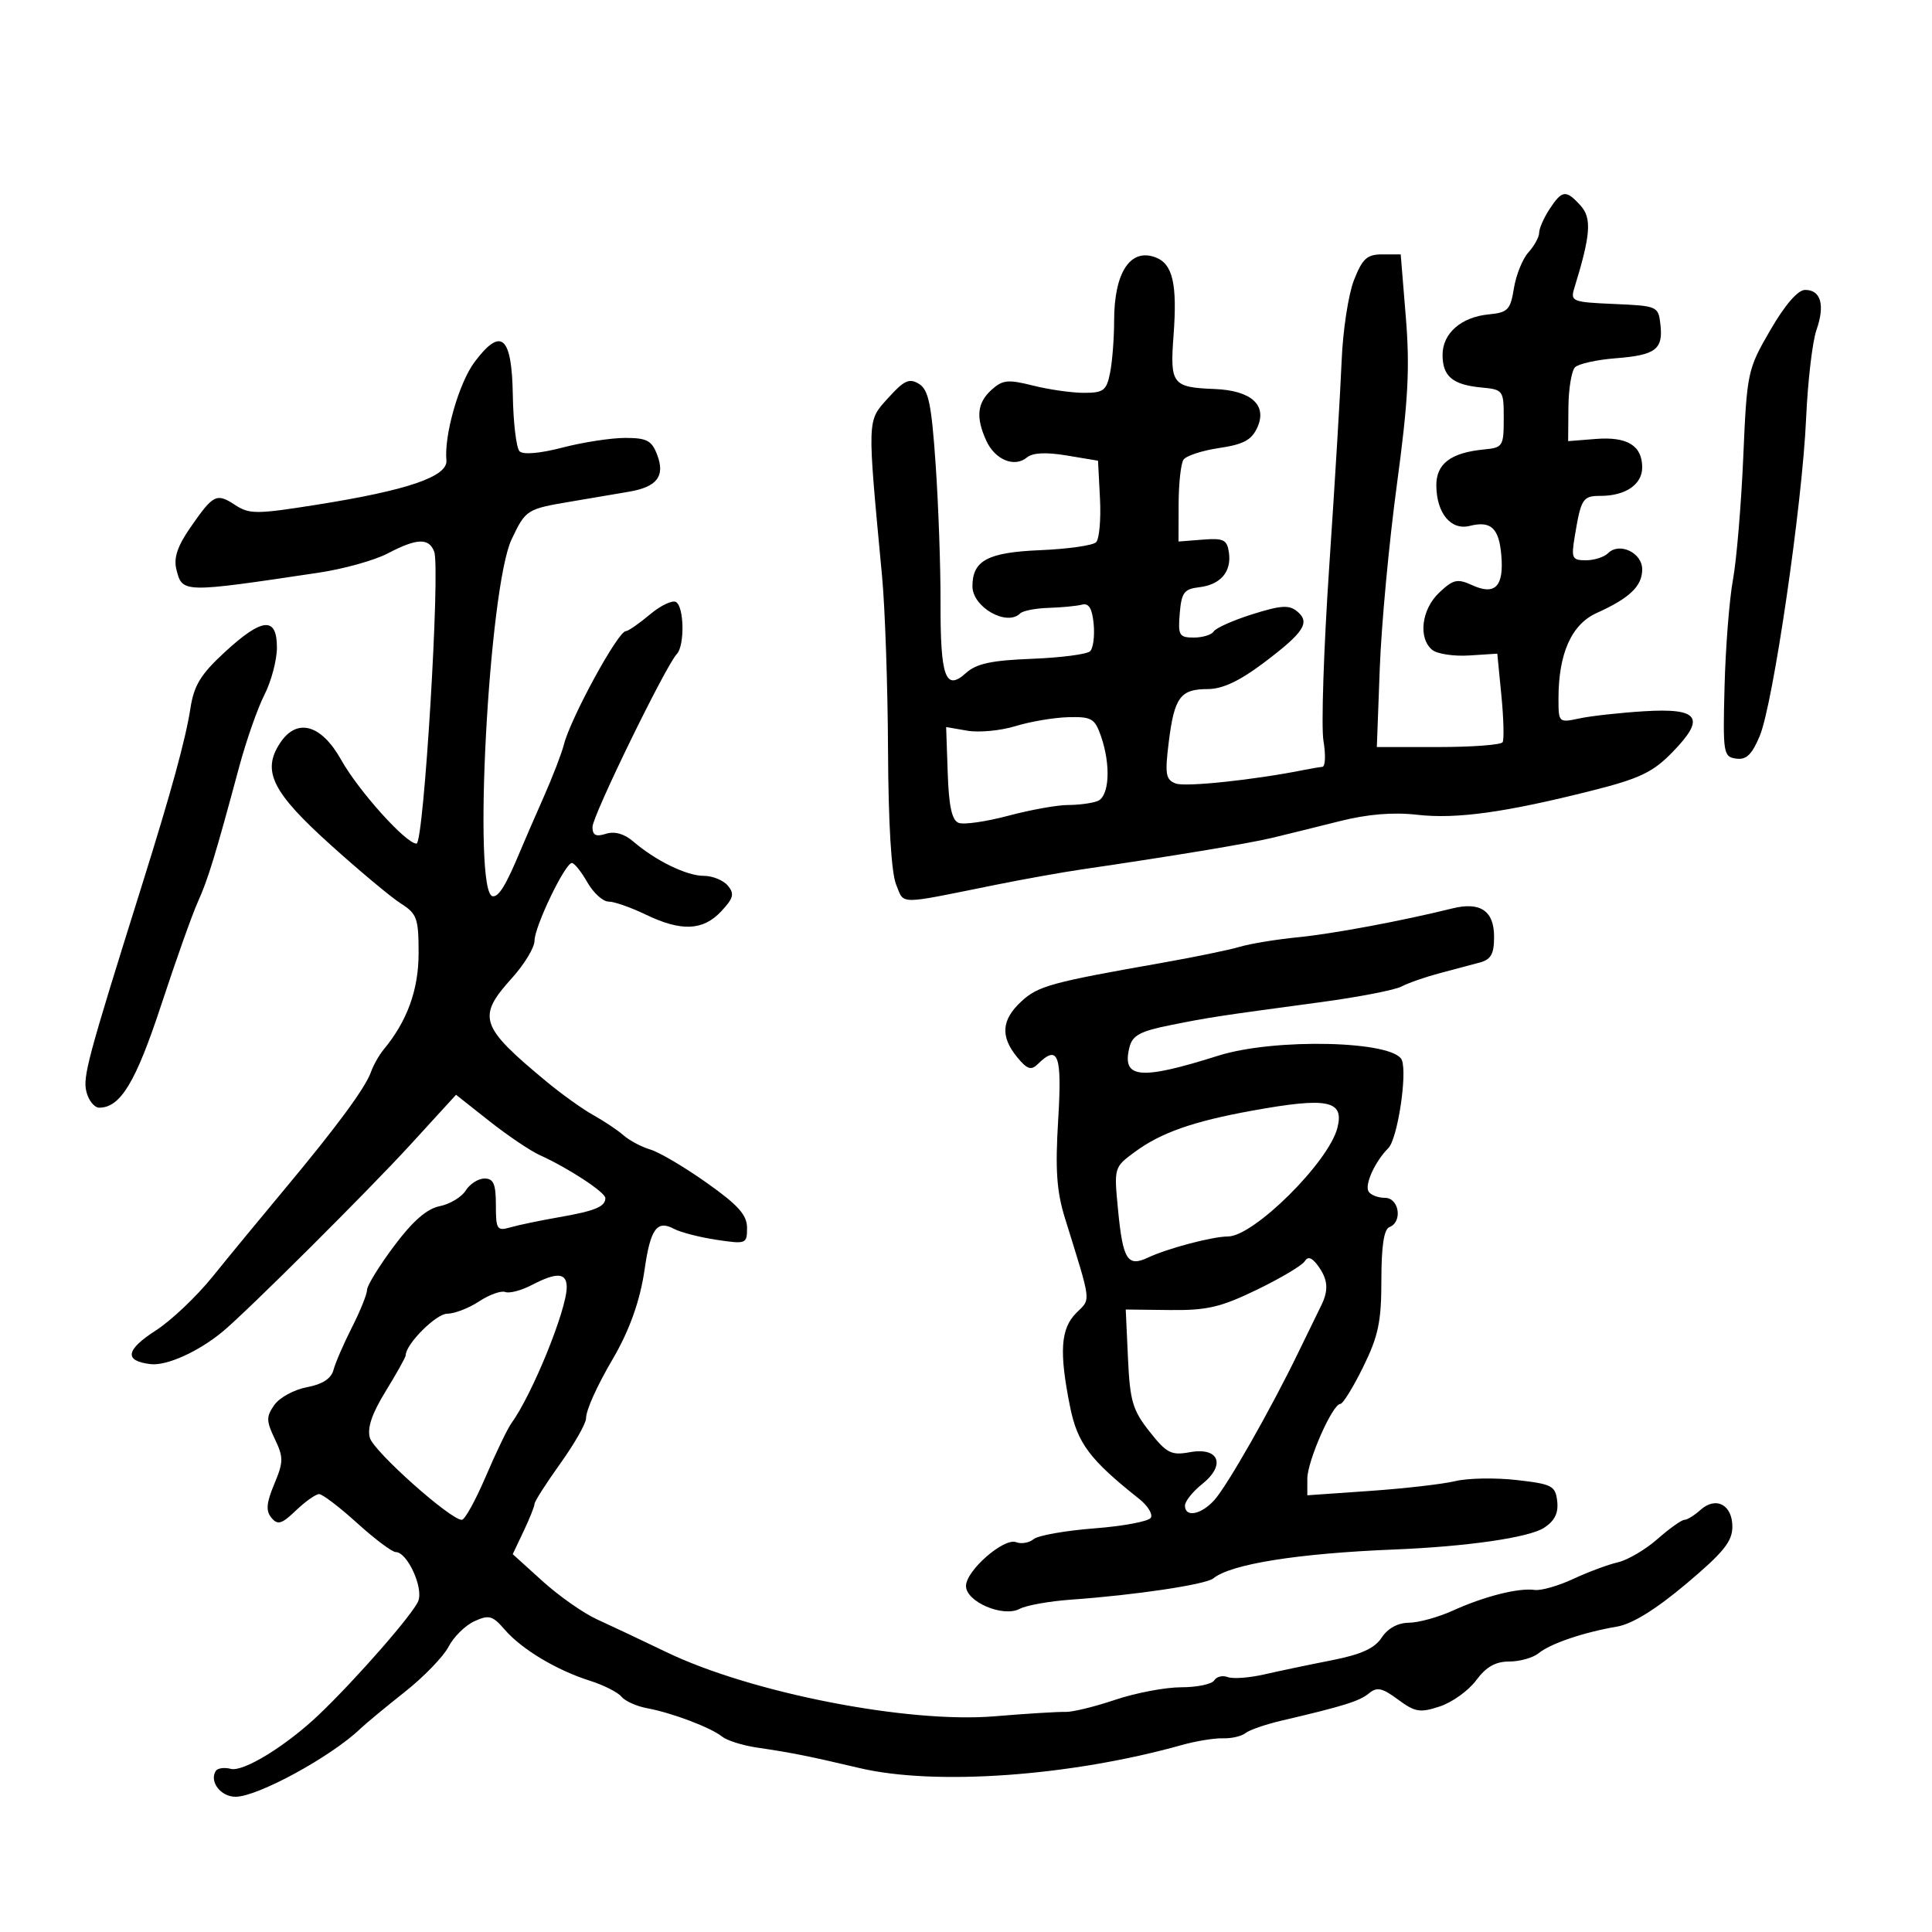 <svg xmlns="http://www.w3.org/2000/svg" width="300" height="300" viewBox="0 0 300 300" version="1.1">
	<path d="M 240.615 32.465 C 239.727 33.820, 239 35.473, 239 36.136 C 239 36.800, 238.254 38.167, 237.342 39.175 C 236.430 40.182, 235.413 42.693, 235.081 44.753 C 234.539 48.116, 234.138 48.533, 231.170 48.818 C 226.886 49.231, 224 51.760, 224 55.100 C 224 58.433, 225.556 59.746, 230.004 60.168 C 233.432 60.494, 233.500 60.588, 233.500 65 C 233.500 69.270, 233.347 69.515, 230.500 69.785 C 225.283 70.281, 222.997 72.006, 223.032 75.419 C 223.076 79.702, 225.305 82.391, 228.207 81.663 C 231.519 80.832, 232.760 81.984, 233.125 86.227 C 233.541 91.055, 232.162 92.487, 228.642 90.883 C 226.298 89.815, 225.683 89.949, 223.490 92.009 C 220.732 94.600, 220.179 99.073, 222.389 100.908 C 223.153 101.542, 225.741 101.935, 228.139 101.781 L 232.500 101.500 233.135 108 C 233.484 111.575, 233.570 114.838, 233.326 115.250 C 233.082 115.662, 228.587 116, 223.338 116 L 213.794 116 214.251 103.750 C 214.503 97.013, 215.696 84.202, 216.903 75.283 C 218.665 62.263, 218.940 57.136, 218.299 49.283 L 217.500 39.500 214.657 39.500 C 212.269 39.500, 211.563 40.140, 210.243 43.500 C 209.379 45.700, 208.518 51.325, 208.331 56 C 208.143 60.675, 207.280 74.982, 206.414 87.794 C 205.548 100.606, 205.140 112.868, 205.507 115.044 C 205.875 117.220, 205.799 119.034, 205.338 119.077 C 204.877 119.119, 203.600 119.334, 202.500 119.554 C 194.791 121.101, 184.058 122.236, 182.563 121.663 C 181.008 121.066, 180.866 120.220, 181.483 115.238 C 182.344 108.276, 183.280 107, 187.522 107 C 189.789 107, 192.433 105.772, 196.101 103.017 C 202.475 98.227, 203.507 96.666, 201.435 94.946 C 200.176 93.901, 198.908 93.979, 194.482 95.374 C 191.504 96.313, 188.801 97.513, 188.475 98.040 C 188.149 98.568, 186.756 99, 185.381 99 C 183.102 99, 182.907 98.667, 183.190 95.250 C 183.457 92.022, 183.873 91.457, 186.177 91.191 C 189.521 90.804, 191.251 88.800, 190.827 85.805 C 190.543 83.802, 190.008 83.538, 186.750 83.793 L 183 84.087 183.015 78.293 C 183.024 75.107, 183.361 72, 183.765 71.389 C 184.169 70.778, 186.661 69.959, 189.303 69.570 C 193.071 69.014, 194.348 68.330, 195.230 66.394 C 196.820 62.905, 194.302 60.632, 188.595 60.405 C 182.028 60.144, 181.663 59.669, 182.226 52.109 C 182.827 44.049, 182.105 40.953, 179.391 39.949 C 175.493 38.507, 173 42.353, 173 49.809 C 173 52.527, 172.719 56.156, 172.375 57.875 C 171.821 60.647, 171.362 61, 168.318 61 C 166.430 61, 162.872 60.493, 160.411 59.873 C 156.524 58.894, 155.679 58.980, 153.969 60.528 C 151.725 62.558, 151.494 64.796, 153.152 68.434 C 154.499 71.390, 157.521 72.642, 159.448 71.043 C 160.353 70.292, 162.406 70.188, 165.650 70.729 L 170.500 71.538 170.804 77.415 C 170.972 80.647, 170.700 83.700, 170.201 84.199 C 169.702 84.698, 165.773 85.254, 161.470 85.434 C 153.366 85.774, 151 87.040, 151 91.036 C 151 94.279, 156.349 97.318, 158.416 95.250 C 158.828 94.838, 160.816 94.450, 162.833 94.390 C 164.850 94.329, 167.175 94.104, 168 93.890 C 169.073 93.611, 169.592 94.460, 169.823 96.877 C 170 98.735, 169.757 100.643, 169.282 101.118 C 168.807 101.593, 164.743 102.124, 160.251 102.298 C 153.932 102.543, 151.607 103.045, 149.981 104.517 C 146.813 107.384, 146.013 105.145, 146.045 93.500 C 146.060 88, 145.718 78.372, 145.286 72.105 C 144.639 62.725, 144.180 60.514, 142.693 59.605 C 141.192 58.687, 140.381 59.060, 137.906 61.807 C 134.611 65.464, 134.638 64.662, 136.968 89.500 C 137.432 94.450, 137.848 106.600, 137.892 116.500 C 137.943 127.852, 138.408 135.554, 139.151 137.354 C 140.460 140.525, 139.142 140.520, 154.500 137.416 C 158.900 136.527, 164.975 135.439, 168 134.997 C 181.785 132.985, 193.834 130.989, 197.500 130.110 C 199.700 129.583, 204.425 128.416, 208 127.518 C 212.386 126.415, 216.311 126.090, 220.068 126.519 C 226.154 127.213, 233.770 126.157, 247.278 122.745 C 254.598 120.896, 256.654 119.915, 259.662 116.834 C 264.919 111.450, 263.868 109.914, 255.286 110.443 C 251.554 110.674, 247.037 111.174, 245.250 111.556 C 242.037 112.242, 242 112.208, 242 108.491 C 242 101.474, 244.020 96.949, 247.940 95.183 C 253.049 92.881, 255 91.010, 255 88.412 C 255 85.822, 251.457 84.143, 249.699 85.901 C 249.095 86.505, 247.545 87, 246.255 87 C 244.100 87, 243.960 86.695, 244.533 83.250 C 245.503 77.412, 245.767 77, 248.534 77 C 252.402 77, 255 75.227, 255 72.587 C 255 69.191, 252.689 67.772, 247.789 68.160 L 243.500 68.500 243.542 63.258 C 243.566 60.374, 244.027 57.573, 244.569 57.031 C 245.110 56.490, 247.945 55.860, 250.868 55.632 C 257.101 55.145, 258.272 54.259, 257.828 50.372 C 257.506 47.555, 257.370 47.494, 250.646 47.202 C 244.099 46.917, 243.822 46.805, 244.470 44.702 C 246.998 36.497, 247.197 33.875, 245.440 31.934 C 243.171 29.427, 242.562 29.494, 240.615 32.465 M 274.888 51.269 C 271.349 57.374, 271.264 57.772, 270.692 71 C 270.371 78.425, 269.652 86.975, 269.095 90 C 268.538 93.025, 267.951 100.450, 267.791 106.500 C 267.514 116.983, 267.598 117.514, 269.577 117.797 C 271.159 118.023, 272.033 117.189, 273.245 114.297 C 275.332 109.314, 279.859 78.341, 280.450 65 C 280.706 59.225, 281.430 53.032, 282.060 51.237 C 283.419 47.364, 282.740 44.993, 280.281 45.019 C 279.160 45.031, 277.162 47.346, 274.888 51.269 M 73.704 56.195 C 71.279 59.424, 68.951 67.532, 69.317 71.476 C 69.551 74.001, 63.295 76.139, 49.099 78.388 C 39.809 79.859, 38.718 79.861, 36.508 78.413 C 33.610 76.515, 33.135 76.755, 29.551 81.927 C 27.562 84.796, 26.944 86.642, 27.385 88.398 C 28.314 92.098, 28.261 92.097, 49.500 88.924 C 53.350 88.349, 58.164 87.006, 60.198 85.939 C 64.724 83.566, 66.591 83.492, 67.420 85.653 C 68.401 88.207, 65.811 131, 64.676 131 C 63.043 131, 55.669 122.801, 52.983 118 C 49.878 112.450, 46.086 111.413, 43.474 115.399 C 40.635 119.732, 42.266 123.015, 51.305 131.164 C 55.812 135.228, 60.737 139.339, 62.250 140.300 C 64.746 141.885, 65 142.596, 65 147.993 C 65 153.705, 63.234 158.567, 59.551 163 C 58.865 163.825, 57.986 165.388, 57.598 166.472 C 56.700 168.981, 52.244 175.017, 44 184.890 C 40.425 189.172, 35.475 195.184, 33 198.251 C 30.525 201.317, 26.574 205.063, 24.221 206.576 C 19.502 209.609, 19.224 211.331, 23.374 211.821 C 25.875 212.116, 30.793 209.900, 34.574 206.774 C 38.315 203.682, 57.274 184.805, 63.726 177.748 L 70.815 169.996 75.975 174.075 C 78.813 176.318, 82.342 178.699, 83.818 179.366 C 88.242 181.366, 94 185.140, 94 186.040 C 94 187.377, 92.399 188.036, 86.764 189.016 C 83.869 189.520, 80.487 190.225, 79.250 190.583 C 77.176 191.182, 77 190.912, 77 187.117 C 77 183.854, 76.635 183, 75.241 183 C 74.273 183, 72.959 183.837, 72.320 184.859 C 71.682 185.882, 69.859 186.978, 68.271 187.296 C 66.275 187.695, 64.088 189.605, 61.191 193.478 C 58.886 196.560, 56.998 199.626, 56.996 200.291 C 56.994 200.956, 55.936 203.581, 54.645 206.124 C 53.355 208.667, 52.065 211.644, 51.779 212.739 C 51.430 214.071, 50.068 214.952, 47.658 215.404 C 45.678 215.776, 43.402 217.015, 42.601 218.159 C 41.323 219.983, 41.331 220.627, 42.666 223.427 C 44.036 226.298, 44.028 226.998, 42.587 230.447 C 41.357 233.391, 41.255 234.602, 42.148 235.678 C 43.121 236.851, 43.740 236.666, 45.959 234.539 C 47.417 233.142, 49.035 232.002, 49.555 232.004 C 50.075 232.007, 52.731 234.032, 55.458 236.504 C 58.185 238.977, 60.885 241.003, 61.458 241.006 C 63.231 241.017, 65.748 246.450, 64.962 248.573 C 64.246 250.508, 55.309 260.739, 49.500 266.273 C 44.439 271.094, 37.793 275.179, 35.840 274.668 C 34.829 274.404, 33.775 274.555, 33.498 275.004 C 32.477 276.656, 34.283 279, 36.576 279 C 40.014 279, 51.419 272.781, 55.964 268.428 C 56.809 267.619, 59.907 265.054, 62.849 262.728 C 65.791 260.403, 68.850 257.243, 69.647 255.707 C 70.444 254.170, 72.252 252.386, 73.666 251.743 C 75.929 250.711, 76.489 250.866, 78.368 253.044 C 80.997 256.091, 86.391 259.330, 91.581 260.977 C 93.737 261.661, 95.950 262.778, 96.500 263.460 C 97.051 264.142, 98.851 264.950, 100.500 265.255 C 104.360 265.970, 110.382 268.252, 112.134 269.663 C 112.885 270.268, 115.300 271.029, 117.500 271.355 C 123.043 272.175, 125.452 272.656, 133.500 274.551 C 145.235 277.314, 166.261 275.808, 183.500 270.969 C 185.700 270.351, 188.578 269.881, 189.896 269.924 C 191.214 269.967, 192.789 269.603, 193.396 269.116 C 194.003 268.629, 196.525 267.757, 199 267.179 C 208.641 264.924, 211.111 264.153, 212.570 262.942 C 213.813 261.910, 214.621 262.083, 217.086 263.906 C 219.740 265.867, 220.495 265.992, 223.581 264.973 C 225.501 264.340, 228.041 262.511, 229.224 260.910 C 230.764 258.828, 232.225 258, 234.359 258 C 236 258, 238.053 257.418, 238.921 256.707 C 240.743 255.215, 245.920 253.458, 251.081 252.581 C 253.447 252.179, 257.092 249.927, 261.831 245.938 C 267.629 241.058, 269 239.359, 269 237.059 C 269 233.638, 266.428 232.303, 264.027 234.476 C 263.100 235.314, 261.987 236, 261.553 236 C 261.119 236, 259.234 237.343, 257.364 238.986 C 255.493 240.628, 252.734 242.251, 251.232 242.592 C 249.729 242.934, 246.606 244.097, 244.290 245.176 C 241.975 246.256, 239.275 247.025, 238.290 246.885 C 235.800 246.532, 230.492 247.873, 225.616 250.087 C 223.352 251.115, 220.273 251.966, 218.773 251.978 C 217.052 251.992, 215.493 252.844, 214.547 254.288 C 213.450 255.962, 211.362 256.908, 206.774 257.810 C 203.323 258.488, 198.607 259.477, 196.292 260.006 C 193.978 260.536, 191.436 260.721, 190.643 260.417 C 189.851 260.113, 188.905 260.344, 188.542 260.932 C 188.179 261.519, 185.869 262, 183.409 262 C 180.950 262, 176.331 262.878, 173.145 263.951 C 169.959 265.024, 166.486 265.868, 165.427 265.827 C 164.367 265.785, 159.411 266.091, 154.414 266.507 C 140.953 267.626, 116.622 262.868, 103.500 256.551 C 99.650 254.697, 94.785 252.401, 92.689 251.447 C 90.593 250.494, 86.794 247.827, 84.247 245.522 L 79.616 241.329 81.308 237.763 C 82.239 235.802, 83 233.894, 83 233.522 C 83 233.150, 84.800 230.333, 87 227.260 C 89.200 224.188, 91 221.030, 91 220.242 C 91 218.962, 92.663 215.269, 95.162 211 C 97.760 206.563, 99.407 201.925, 100.094 197.118 C 100.994 190.819, 102.015 189.403, 104.643 190.809 C 105.664 191.355, 108.638 192.123, 111.250 192.515 C 115.866 193.207, 116 193.155, 116 190.664 C 116 188.659, 114.639 187.137, 109.750 183.674 C 106.313 181.238, 102.375 178.913, 101 178.505 C 99.625 178.097, 97.748 177.104, 96.829 176.299 C 95.911 175.493, 93.806 174.084, 92.153 173.167 C 90.500 172.250, 87.245 169.925, 84.921 168 C 74.490 159.362, 74.013 157.942, 79.500 151.868 C 81.425 149.738, 83 147.133, 83 146.079 C 83 143.884, 87.752 133.997, 88.803 134.006 C 89.186 134.010, 90.267 135.360, 91.203 137.006 C 92.140 138.653, 93.625 140, 94.502 140 C 95.379 140, 97.959 140.900, 100.236 142 C 105.768 144.673, 109.147 144.537, 111.972 141.529 C 113.898 139.480, 114.077 138.798, 113.024 137.529 C 112.326 136.688, 110.642 136, 109.282 136 C 106.621 136, 101.828 133.665, 98.335 130.669 C 96.930 129.463, 95.438 129.043, 94.085 129.473 C 92.520 129.970, 92 129.703, 92 128.404 C 92 126.684, 103.373 103.367, 105.098 101.550 C 106.329 100.253, 106.241 94.267, 104.980 93.487 C 104.418 93.140, 102.584 94.014, 100.903 95.428 C 99.222 96.843, 97.544 98.003, 97.173 98.006 C 95.960 98.018, 88.584 111.537, 87.556 115.635 C 87.222 116.965, 85.809 120.629, 84.417 123.777 C 83.025 126.924, 81.418 130.625, 80.847 132 C 78.591 137.426, 77.458 139.295, 76.500 139.169 C 73.361 138.756, 75.890 91.198, 79.448 83.734 C 81.651 79.113, 81.772 79.037, 88.806 77.857 C 91.938 77.332, 95.947 76.652, 97.715 76.346 C 102.043 75.597, 103.304 73.930, 102.046 70.622 C 101.201 68.399, 100.444 68, 97.074 68 C 94.887 68, 90.510 68.674, 87.347 69.498 C 83.856 70.407, 81.235 70.635, 80.678 70.078 C 80.173 69.573, 79.702 65.644, 79.630 61.346 C 79.477 52.153, 77.820 50.713, 73.704 56.195 M 34.876 101.287 C 31.152 104.722, 30.117 106.423, 29.561 110.026 C 28.826 114.793, 26.594 122.934, 22.027 137.500 C 13.577 164.450, 12.836 167.210, 13.421 169.542 C 13.761 170.894, 14.655 172, 15.408 172 C 18.706 172, 21.094 168.036, 25.049 156 C 27.308 149.125, 29.862 141.944, 30.723 140.043 C 32.295 136.576, 33.426 132.879, 37.139 119.078 C 38.237 114.995, 40.005 109.951, 41.068 107.867 C 42.130 105.784, 43 102.487, 43 100.540 C 43 95.688, 40.719 95.897, 34.876 101.287 M 157.677 112.753 C 155.380 113.458, 152.019 113.778, 150.208 113.464 L 146.916 112.894 147.162 120.057 C 147.340 125.227, 147.812 127.375, 148.861 127.777 C 149.660 128.084, 153.130 127.584, 156.571 126.667 C 160.013 125.750, 164.180 125, 165.832 125 C 167.485 125, 169.548 124.727, 170.418 124.393 C 172.269 123.683, 172.524 118.802, 170.947 114.279 C 170.001 111.565, 169.487 111.270, 165.874 111.365 C 163.663 111.423, 159.974 112.047, 157.677 112.753 M 225.500 141.064 C 217.654 143.008, 206.929 145.009, 201.500 145.543 C 198.200 145.868, 194.150 146.533, 192.500 147.022 C 190.850 147.511, 185.450 148.625, 180.500 149.497 C 163.220 152.541, 161.186 153.098, 158.590 155.505 C 155.505 158.363, 155.309 160.933, 157.929 164.139 C 159.477 166.033, 160.109 166.253, 161.129 165.250 C 164.325 162.107, 164.931 163.757, 164.313 173.907 C 163.842 181.636, 164.074 184.989, 165.367 189.157 C 169.553 202.649, 169.425 201.575, 167.120 203.880 C 164.688 206.312, 164.447 209.914, 166.150 218.391 C 167.298 224.109, 169.188 226.633, 176.909 232.763 C 178.234 233.815, 179.037 235.131, 178.693 235.687 C 178.350 236.243, 174.399 236.981, 169.913 237.327 C 165.428 237.673, 161.194 238.424, 160.506 238.995 C 159.817 239.567, 158.592 239.781, 157.783 239.470 C 155.885 238.742, 150 243.883, 150 246.271 C 150 248.731, 155.774 251.191, 158.334 249.821 C 159.357 249.274, 162.964 248.629, 166.348 248.389 C 176.283 247.685, 187.240 246.045, 188.413 245.085 C 191.124 242.867, 201.517 241.209, 216.500 240.605 C 227.817 240.149, 237.451 238.751, 239.777 237.227 C 241.415 236.154, 242.015 234.931, 241.802 233.101 C 241.525 230.712, 241.010 230.444, 235.500 229.818 C 232.200 229.444, 227.925 229.518, 226 229.983 C 224.075 230.449, 218.113 231.135, 212.750 231.508 L 203 232.187 203 229.620 C 203 226.873, 206.915 218, 208.127 218 C 208.527 218, 210.125 215.412, 211.677 212.250 C 214.036 207.446, 214.500 205.227, 214.500 198.761 C 214.500 193.492, 214.899 190.869, 215.750 190.542 C 217.830 189.745, 217.260 186, 215.059 186 C 213.991 186, 212.846 185.559, 212.513 185.021 C 211.863 183.969, 213.514 180.344, 215.586 178.271 C 216.994 176.864, 218.536 166.838, 217.685 164.623 C 216.529 161.609, 197.933 161.157, 189.165 163.928 C 177.004 167.773, 174.155 167.501, 175.382 162.615 C 175.844 160.774, 177.047 160.124, 181.726 159.187 C 187.903 157.949, 188.838 157.806, 205.121 155.611 C 210.962 154.823, 216.587 153.732, 217.621 153.187 C 218.654 152.641, 221.300 151.717, 223.500 151.132 C 225.700 150.548, 228.512 149.799, 229.750 149.468 C 231.524 148.993, 232 148.146, 232 145.468 C 232 141.428, 229.867 139.983, 225.500 141.064 M 194.409 172.468 C 185.257 174.130, 180.287 175.878, 176.235 178.858 C 172.978 181.255, 172.972 181.273, 173.611 187.880 C 174.358 195.609, 175.084 196.772, 178.230 195.290 C 181.288 193.849, 188.280 192, 190.672 192 C 194.675 192, 206.308 180.462, 207.668 175.143 C 208.765 170.853, 206.179 170.331, 194.409 172.468 M 202.587 195.860 C 202.191 196.499, 198.860 198.480, 195.184 200.261 C 189.548 202.992, 187.427 203.488, 181.652 203.421 L 174.804 203.342 175.152 210.921 C 175.457 217.552, 175.876 218.975, 178.501 222.296 C 181.164 225.666, 181.866 226.025, 184.763 225.498 C 189.304 224.672, 190.386 227.483, 186.668 230.447 C 185.201 231.618, 184 233.121, 184 233.788 C 184 235.677, 186.496 235.215, 188.551 232.944 C 190.566 230.717, 197.332 218.828, 201.607 210 C 203.072 206.975, 204.659 203.719, 205.135 202.764 C 206.345 200.335, 206.216 198.678, 204.653 196.540 C 203.709 195.249, 203.090 195.046, 202.587 195.860 M 82.566 199.542 C 80.952 200.384, 79.104 200.870, 78.459 200.623 C 77.814 200.375, 75.984 201.031, 74.393 202.080 C 72.802 203.129, 70.572 203.990, 69.438 203.993 C 67.710 203.999, 63 208.718, 63 210.444 C 63 210.733, 61.604 213.238, 59.898 216.011 C 57.747 219.507, 56.993 221.734, 57.438 223.276 C 58.051 225.399, 69.940 236, 71.708 236 C 72.174 236, 73.852 232.963, 75.438 229.250 C 77.023 225.537, 78.811 221.825, 79.410 221 C 82.643 216.551, 88 203.376, 88 199.874 C 88 197.604, 86.463 197.510, 82.566 199.542" stroke="none" fill="black" fill-rule="evenodd"/>
</svg>